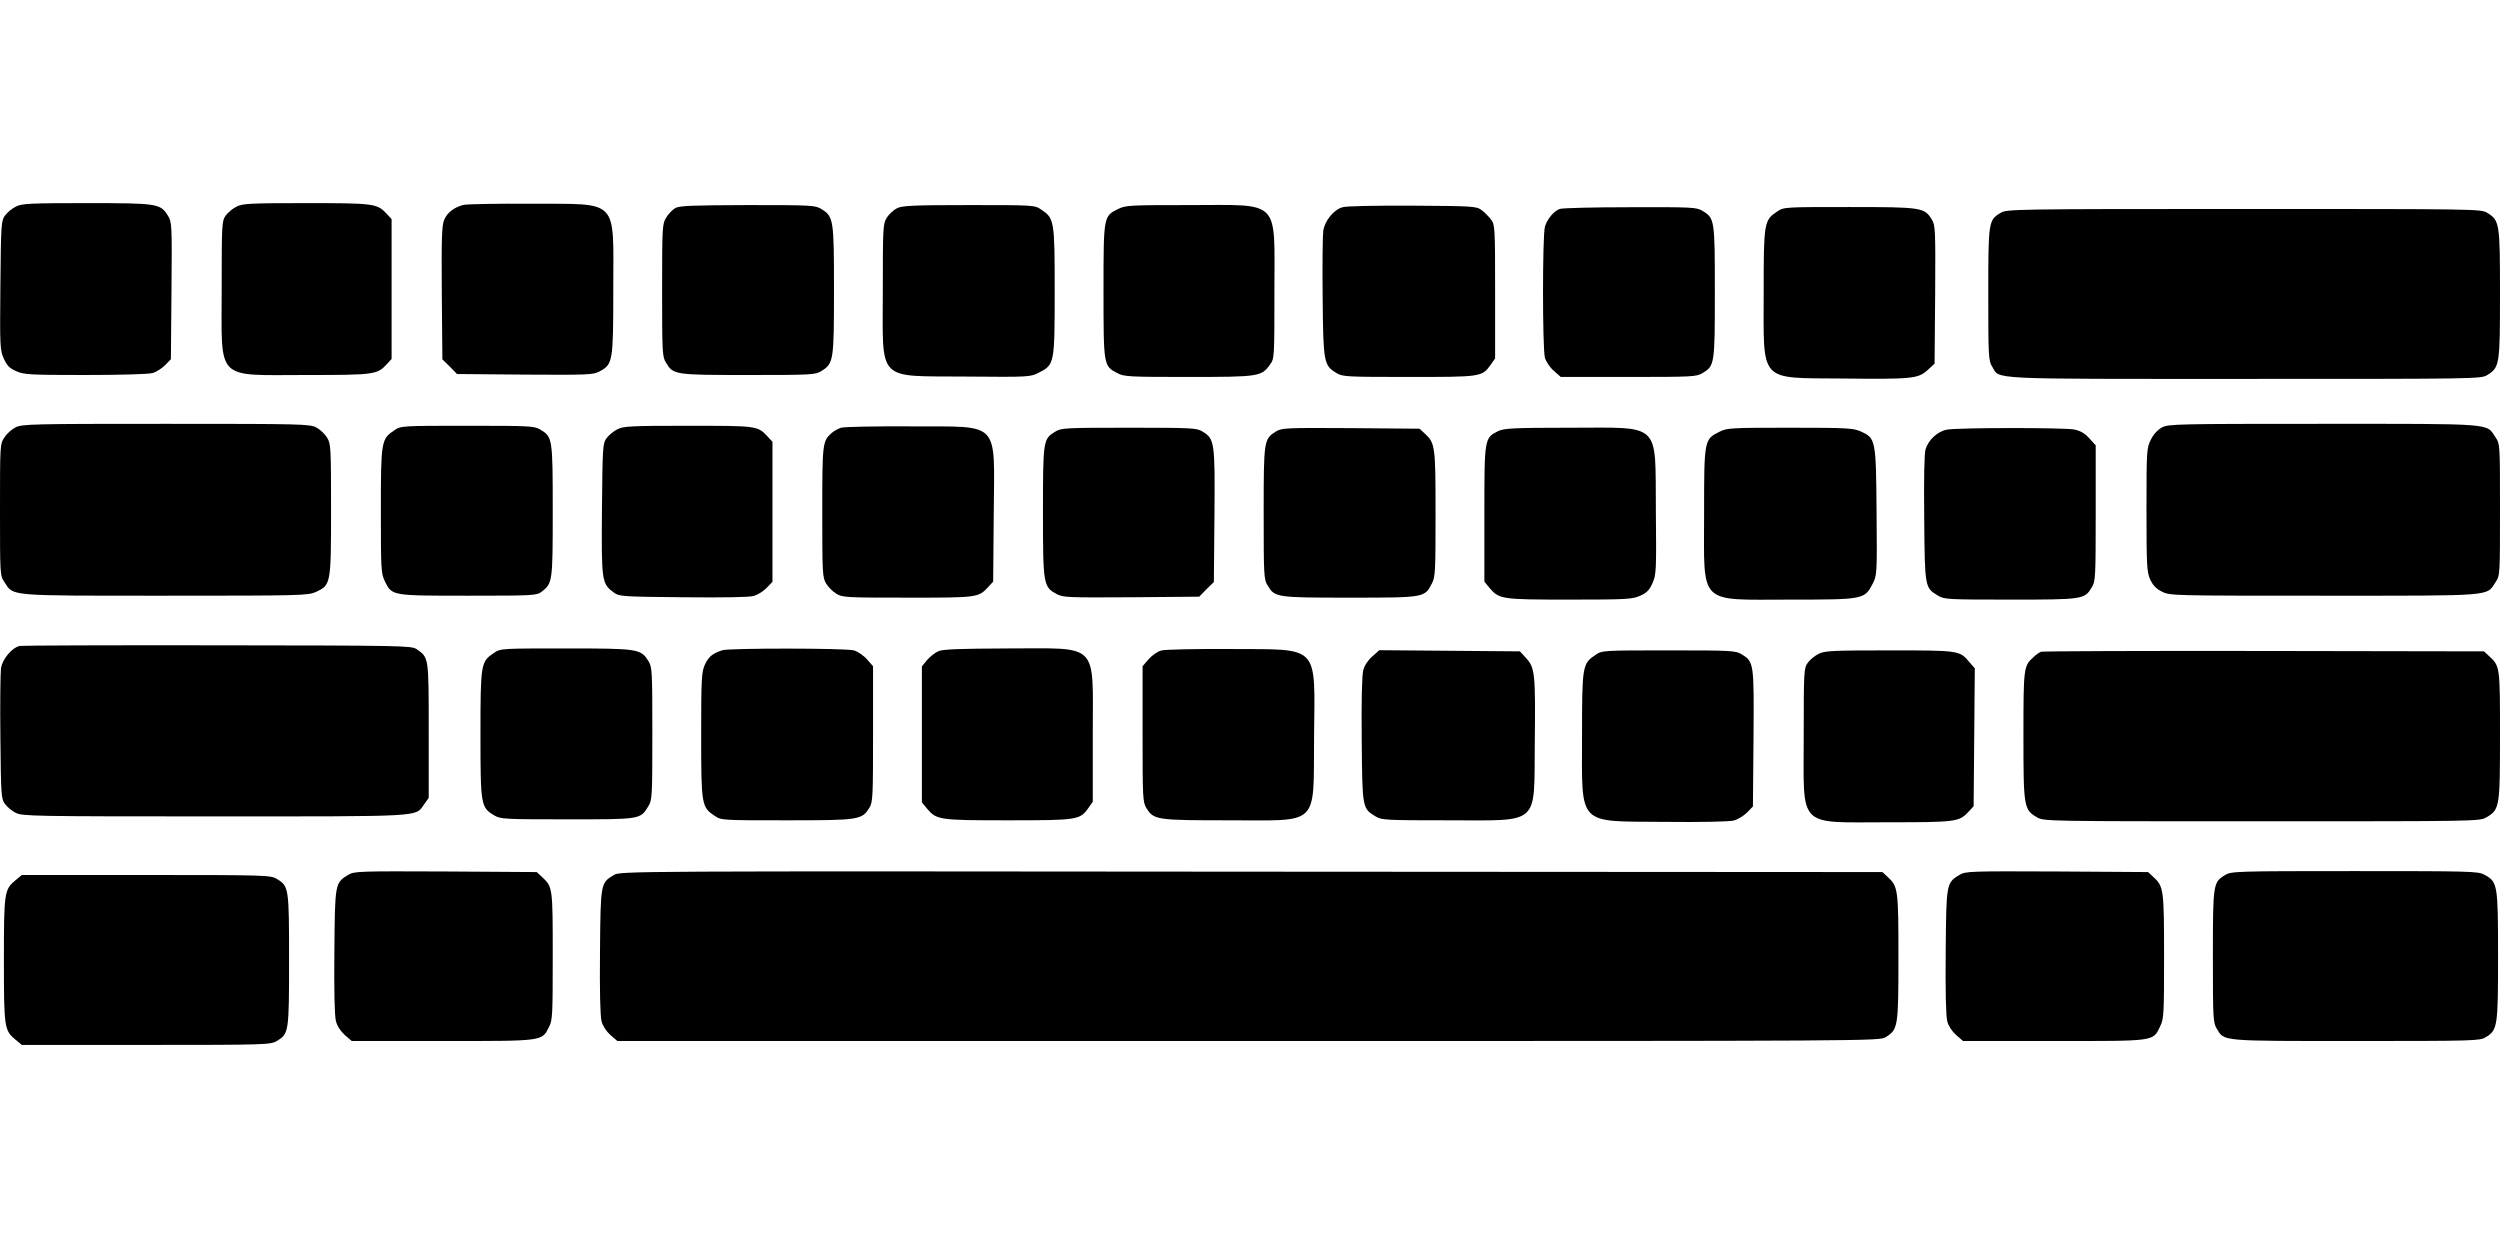 <svg version="1.0" xmlns="http://www.w3.org/2000/svg" width="1280pt" height="640pt" viewBox="0 0 1280 640" preserveAspectRatio="xMidYMid meet">  <g transform="translate(0,640) scale(0.1,-0.1)" fill="#000000" stroke="none"> <path d="M81 5342 c-19 -9 -44 -30 -55 -45 -20 -27 -21 -43 -24 -358 -3 -311 -2 -332 17 -374 16 -36 29 -50 63 -65 40 -18 67 -20 353 -20 174 0 326 4 346 10 19 5 48 24 65 41 l29 30 3 350 c3 339 2 352 -18 384 -39 63 -51 65 -417 65 -292 0 -332 -2 -362 -18z"/> <path d="M1211 5342 c-19 -9 -44 -30 -55 -45 -20 -28 -21 -40 -21 -377 0 -477 -37 -440 433 -440 349 0 363 2 412 55 l25 27 0 358 0 358 -25 27 c-49 53 -63 55 -412 55 -288 0 -327 -2 -357 -18z"/> <path d="M2373 5351 c-49 -13 -83 -39 -99 -77 -12 -29 -14 -95 -12 -374 l3 -340 38 -37 37 -38 348 -3 c322 -2 349 -1 381 16 69 37 71 47 71 422 0 470 34 434 -420 437 -173 1 -330 -2 -347 -6z"/> <path d="M3458 5335 c-14 -8 -36 -30 -47 -49 -20 -32 -21 -46 -21 -372 0 -319 1 -341 20 -371 37 -62 43 -63 421 -63 325 0 343 1 374 20 63 39 65 52 65 415 0 363 -2 376 -65 415 -31 19 -49 20 -376 20 -280 -1 -349 -3 -371 -15z"/> <path d="M4593 5334 c-18 -9 -42 -31 -53 -49 -19 -31 -20 -49 -20 -371 0 -476 -37 -438 425 -442 327 -3 330 -2 374 20 80 41 81 45 81 418 0 363 -2 372 -69 417 -34 23 -37 23 -370 23 -287 0 -341 -3 -368 -16z"/> <path d="M5725 5330 c-75 -37 -75 -35 -75 -420 0 -384 0 -384 72 -421 34 -18 62 -19 364 -19 361 0 373 2 417 64 22 31 22 35 22 376 0 477 36 440 -437 440 -303 0 -326 -1 -363 -20z"/> <path d="M6874 5339 c-46 -13 -91 -69 -99 -121 -3 -24 -5 -178 -3 -343 3 -333 6 -346 71 -385 30 -19 52 -20 370 -20 372 0 374 0 419 62 l23 33 0 342 c0 329 -1 343 -21 369 -11 15 -33 37 -48 48 -26 20 -41 21 -354 23 -181 1 -341 -2 -358 -8z"/> <path d="M7985 5330 c-31 -12 -64 -53 -75 -91 -13 -45 -13 -623 0 -671 6 -20 26 -50 46 -67 l35 -31 347 0 c327 0 349 1 379 20 62 37 63 44 63 415 0 371 -1 378 -63 415 -30 19 -52 20 -372 19 -187 0 -349 -4 -360 -9z"/> <path d="M9099 5317 c-67 -45 -69 -55 -69 -415 0 -466 -28 -436 400 -440 362 -4 390 -1 439 43 l36 33 3 354 c2 332 1 355 -17 384 -38 62 -53 64 -424 64 -331 0 -334 0 -368 -23z"/> <path d="M10243 5310 c-62 -37 -63 -44 -63 -417 0 -318 1 -340 20 -370 41 -67 -47 -63 1291 -63 1197 0 1212 0 1244 20 63 39 65 52 65 415 0 363 -2 376 -65 415 -32 20 -47 20 -1246 20 -1186 0 -1215 -1 -1246 -20z"/> <path d="M80 4212 c-19 -9 -45 -32 -57 -51 -23 -34 -23 -37 -23 -371 0 -334 0 -337 23 -371 48 -72 8 -69 822 -69 696 0 732 1 772 19 77 36 78 39 78 421 0 317 -1 337 -20 369 -11 18 -36 42 -55 52 -33 18 -72 19 -770 19 -680 0 -738 -1 -770 -18z"/> <path d="M11070 4212 c-22 -12 -44 -35 -57 -62 -22 -43 -23 -52 -23 -360 0 -288 2 -319 19 -357 14 -30 31 -48 60 -62 40 -21 52 -21 828 -21 879 0 832 -4 880 69 23 34 23 37 23 371 0 334 0 337 -23 371 -48 73 -1 69 -882 69 -746 0 -792 -1 -825 -18z"/> <path d="M2019 4197 c-67 -45 -69 -55 -69 -411 0 -298 1 -322 20 -361 37 -76 33 -75 428 -75 339 0 350 1 376 21 55 43 56 50 56 414 0 371 -1 378 -63 415 -30 19 -52 20 -373 20 -338 0 -341 0 -375 -23z"/> <path d="M3161 4202 c-19 -9 -44 -30 -55 -45 -20 -27 -21 -43 -24 -365 -3 -372 -1 -380 61 -426 27 -20 43 -21 355 -24 208 -2 340 0 362 7 20 6 49 24 65 41 l30 31 0 359 0 358 -25 27 c-51 55 -53 55 -407 55 -293 0 -332 -2 -362 -18z"/> <path d="M4306 4210 c-15 -5 -37 -17 -48 -27 -47 -42 -48 -53 -48 -405 0 -315 1 -335 20 -366 11 -18 34 -41 52 -52 31 -19 51 -20 366 -20 359 0 361 0 412 55 l25 27 3 346 c3 486 40 446 -423 449 -181 1 -343 -2 -359 -7z"/> <path d="M5403 4190 c-62 -37 -63 -44 -63 -412 0 -373 2 -383 71 -420 32 -17 59 -18 381 -16 l348 3 37 38 38 37 3 340 c3 378 1 393 -62 431 -29 18 -56 19 -376 19 -325 0 -347 -1 -377 -20z"/> <path d="M6533 4191 c-62 -39 -63 -45 -63 -418 0 -318 1 -340 20 -370 37 -62 43 -63 420 -63 384 0 384 0 421 72 18 34 19 62 19 358 0 347 -2 361 -55 410 l-27 25 -351 3 c-335 2 -354 1 -384 -17z"/> <path d="M7671 4193 c-71 -35 -71 -37 -71 -425 l0 -346 27 -33 c49 -57 61 -59 410 -59 294 0 321 2 361 20 34 15 47 29 63 65 19 43 20 63 17 374 -4 456 33 421 -443 421 -287 0 -334 -3 -364 -17z"/> <path d="M8805 4190 c-80 -39 -80 -41 -80 -420 0 -475 -35 -440 440 -440 378 0 381 1 423 81 22 44 23 47 20 369 -3 370 -4 376 -81 411 -38 17 -69 19 -362 19 -300 0 -323 -1 -360 -20z"/> <path d="M9967 4200 c-47 -9 -94 -53 -108 -100 -7 -22 -9 -152 -7 -355 3 -355 3 -354 71 -395 30 -19 53 -20 370 -20 373 0 380 1 417 63 19 30 20 52 20 380 l0 347 -33 36 c-23 26 -45 38 -77 45 -54 10 -599 10 -653 -1z"/> <path d="M102 3093 c-40 -8 -90 -67 -97 -115 -3 -24 -5 -183 -3 -355 3 -297 4 -313 24 -340 11 -15 36 -36 55 -45 32 -17 101 -18 1017 -18 1080 0 1027 -3 1073 61 l24 34 0 345 c0 379 1 373 -63 417 -26 17 -77 18 -1017 19 -545 1 -1000 -1 -1013 -3z"/> <path d="M2529 3057 c-67 -45 -69 -54 -69 -417 0 -364 2 -374 71 -415 32 -19 52 -20 374 -20 378 0 373 -1 415 68 19 30 20 53 20 371 0 322 -1 340 -20 371 -39 63 -51 65 -423 65 -331 0 -334 0 -368 -23z"/> <path d="M3699 3071 c-50 -16 -71 -33 -90 -74 -17 -38 -19 -70 -19 -362 0 -357 2 -367 69 -412 34 -23 37 -23 368 -23 371 0 386 2 424 64 18 29 19 56 19 378 l0 347 -31 35 c-17 20 -47 40 -67 46 -43 12 -634 12 -673 1z"/> <path d="M4805 3066 c-17 -7 -43 -28 -58 -45 l-27 -33 0 -348 0 -348 27 -33 c49 -57 61 -59 413 -59 355 0 369 2 411 61 l24 34 0 347 c0 475 37 438 -435 438 -248 -1 -332 -4 -355 -14z"/> <path d="M5944 3069 c-18 -5 -46 -25 -63 -44 l-31 -36 0 -347 c0 -330 1 -349 20 -380 37 -60 53 -62 422 -62 469 0 432 -36 436 423 4 484 35 451 -428 454 -179 1 -339 -2 -356 -8z"/> <path d="M7026 3039 c-22 -19 -40 -46 -46 -70 -7 -26 -10 -155 -8 -357 3 -352 3 -351 71 -392 30 -19 53 -20 372 -20 474 0 439 -31 443 390 4 361 1 390 -43 439 l-33 36 -360 3 -360 3 -36 -32z"/> <path d="M8169 3047 c-67 -45 -69 -55 -69 -411 0 -471 -30 -440 422 -444 197 -2 332 1 355 7 22 6 52 25 68 41 l30 31 3 349 c3 387 2 392 -61 430 -30 19 -52 20 -373 20 -338 0 -341 0 -375 -23z"/> <path d="M9311 3052 c-19 -9 -44 -30 -55 -45 -20 -28 -21 -40 -21 -377 0 -477 -37 -440 433 -440 349 0 363 2 412 55 l25 27 3 353 3 353 -27 31 c-51 61 -51 61 -411 61 -293 0 -332 -2 -362 -18z"/> <path d="M10450 3063 c-8 -3 -26 -15 -38 -27 -51 -46 -52 -52 -52 -403 0 -367 2 -378 70 -418 35 -20 47 -20 1150 -20 1103 0 1115 0 1150 20 68 40 70 51 70 418 0 354 0 356 -55 407 l-27 25 -1126 2 c-620 1 -1134 -1 -1142 -4z"/> <path d="M1783 1921 c-68 -42 -68 -41 -71 -392 -2 -205 1 -331 8 -357 6 -25 24 -52 45 -71 l36 -31 465 0 c522 0 507 -2 545 72 18 34 19 62 19 363 0 352 0 354 -55 405 l-27 25 -466 3 c-449 2 -468 1 -499 -17z"/> <path d="M3143 1920 c-68 -41 -68 -40 -71 -392 -2 -202 1 -331 8 -357 6 -24 24 -51 45 -70 l36 -31 3231 0 c3222 0 3231 0 3263 20 63 39 65 52 65 409 0 348 -2 362 -55 411 l-27 25 -3231 2 c-3190 3 -3232 3 -3264 -17z"/> <path d="M10033 1921 c-68 -42 -68 -41 -71 -393 -2 -202 1 -331 8 -357 6 -24 24 -51 45 -70 l36 -31 465 0 c525 0 506 -3 544 75 19 39 20 63 20 358 0 344 -2 359 -55 407 l-27 25 -466 3 c-449 2 -468 1 -499 -17z"/> <path d="M11393 1920 c-62 -37 -63 -44 -63 -417 0 -318 1 -340 20 -370 39 -65 13 -63 712 -63 602 0 635 1 664 19 62 37 64 54 64 418 0 367 -2 378 -71 415 -32 17 -73 18 -664 18 -607 0 -631 -1 -662 -20z"/> <path d="M79 1893 c-57 -48 -59 -61 -59 -408 0 -347 2 -360 59 -408 l33 -27 636 0 c614 0 638 1 669 20 62 37 63 44 63 415 0 371 -1 378 -63 415 -31 19 -55 20 -669 20 l-636 0 -33 -27z"/> </g> </svg>